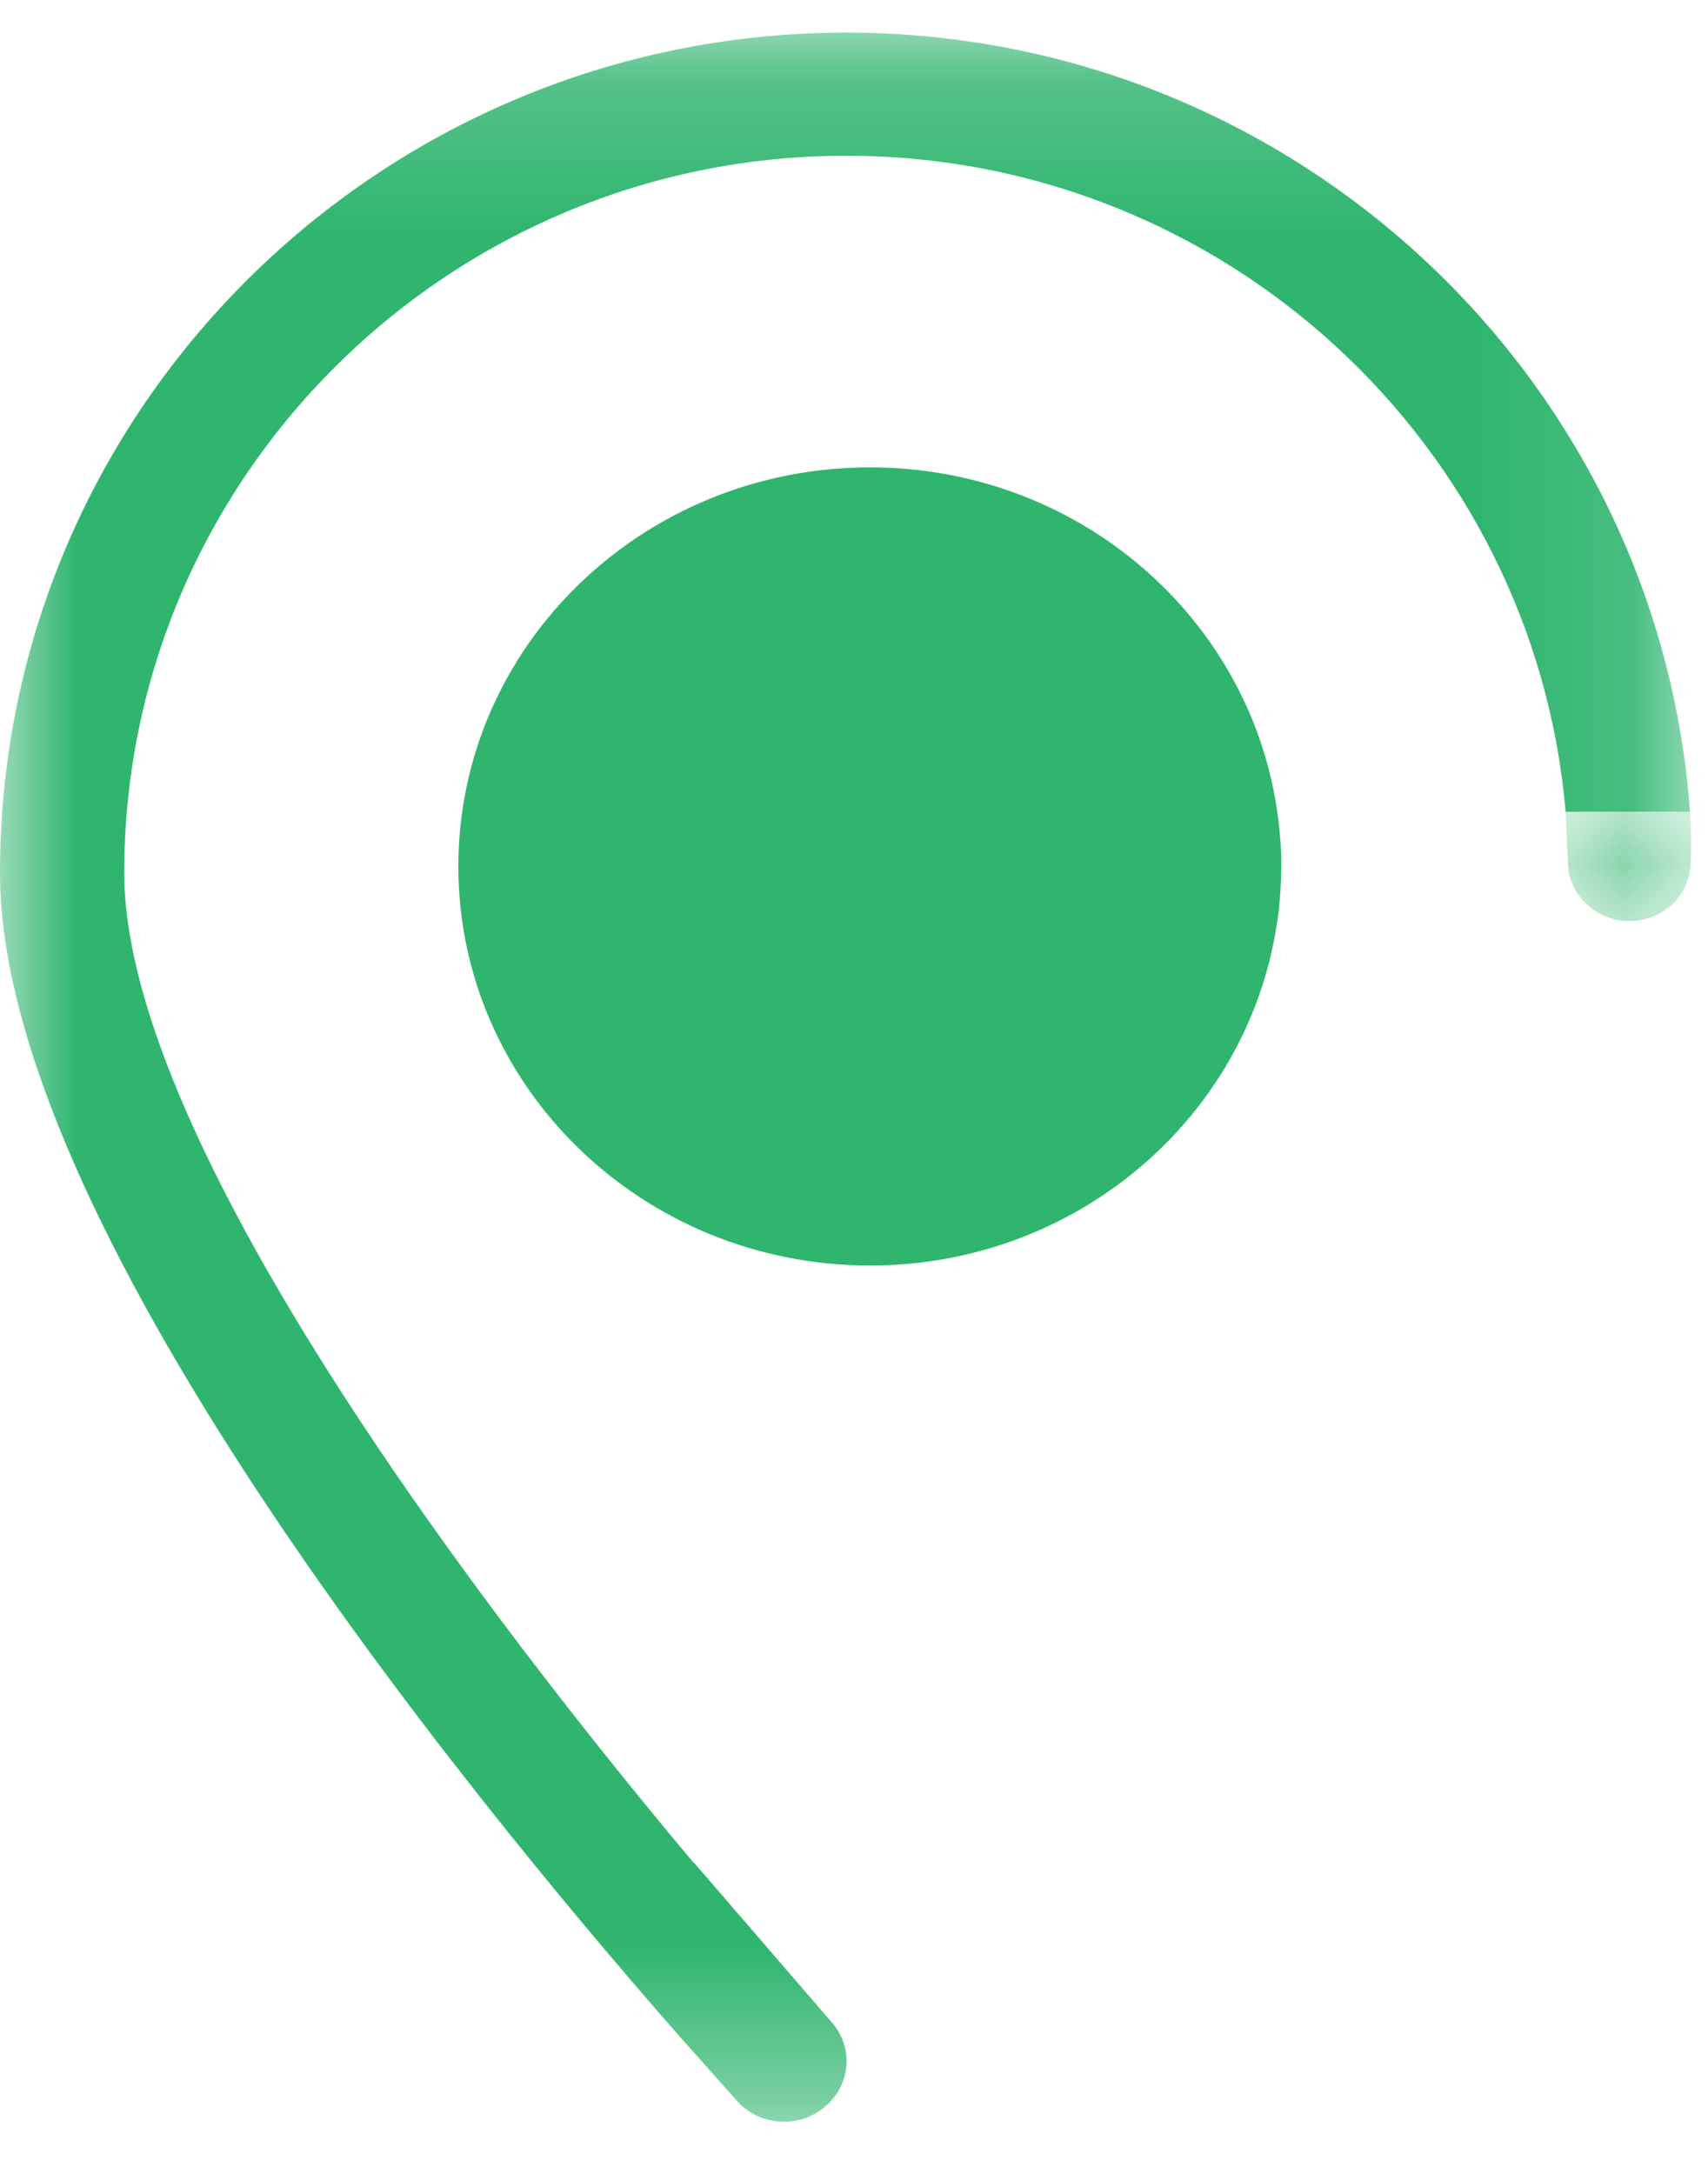 <?xml version="1.0" encoding="UTF-8" standalone="no"?>
<svg width="11px" height="14px" viewBox="0 0 11 14" version="1.1" xmlns="http://www.w3.org/2000/svg" xmlns:xlink="http://www.w3.org/1999/xlink">
    <!-- Generator: sketchtool 39.1 (31720) - http://www.bohemiancoding.com/sketch -->
    <title>86FE62C0-8A4D-42DB-8B5E-842901373BED</title>
    <desc>Created with sketchtool.</desc>
    <defs>
        <polygon id="path-1" points="0 0.181 0 13.635 10.884 13.635 10.884 0.181"></polygon>
        <polygon id="path-3" points="0.937 0.868 0.937 0.165 0.129 0.165 0.129 0.868 0.937 0.868"></polygon>
    </defs>
    <g id="Desktop" stroke="none" stroke-width="1" fill="none" fill-rule="evenodd">
        <g id="2.Featued" transform="translate(-1000, -521)">
            <g id="RHS" transform="translate(960, 58)">
                <g id="Featured" transform="translate(10, 52)">
                    <g id="List-1" transform="translate(30, 85)">
                        <g id="map_small" transform="translate(0, 326)">
                            <path d="M5.603,3.01 C4.139,3.01 2.952,4.161 2.952,5.58 C2.952,6.999 4.139,8.15 5.603,8.15 C6.932,8.15 8.029,7.2 8.221,5.964 C8.221,5.964 8.252,5.808 8.252,5.555 C8.252,5.384 8.221,5.196 8.221,5.196 C8.029,3.959 6.932,3.01 5.603,3.01" id="Fill-1" fill="#2FB56E"></path>
                            <g id="Group-5" transform="translate(0, 0.029)">
                                <mask id="mask-2" fill="white">
                                    <use xlink:href="#path-1"></use>
                                </mask>
                                <g id="Clip-4"></g>
                                <path d="M5.45,0.181 C2.445,0.181 0,2.608 0,5.592 C0,7.819 2.929,11.435 4.376,13.085 L4.744,13.498 C4.885,13.66 5.136,13.682 5.303,13.546 L5.31,13.54 C5.478,13.405 5.5,13.161 5.36,12.999 L4.473,11.971 C4.469,11.967 4.464,11.963 4.46,11.959 C2.867,10.059 0.8,7.222 0.8,5.592 C0.8,3.046 2.886,0.974 5.45,0.974 C7.881,0.974 9.881,2.836 10.083,5.199 L10.884,5.199 C10.681,2.398 8.322,0.181 5.45,0.181" id="Fill-3" fill="#2FB56E" mask="url(#mask-2)"></path>
                            </g>
                            <g id="Group-8" transform="translate(9.954, 5.064)">
                                <mask id="mask-4" fill="white">
                                    <use xlink:href="#path-3"></use>
                                </mask>
                                <g id="Clip-7"></g>
                                <path d="M0.93,0.165 L0.129,0.165 L0.144,0.491 C0.148,0.702 0.329,0.872 0.547,0.868 C0.765,0.864 0.931,0.702 0.936,0.477 C0.941,0.272 0.93,0.165 0.93,0.165" id="Fill-6" fill="#2FB56E" mask="url(#mask-4)"></path>
                            </g>
                        </g>
                    </g>
                </g>
            </g>
        </g>
    </g>
</svg>